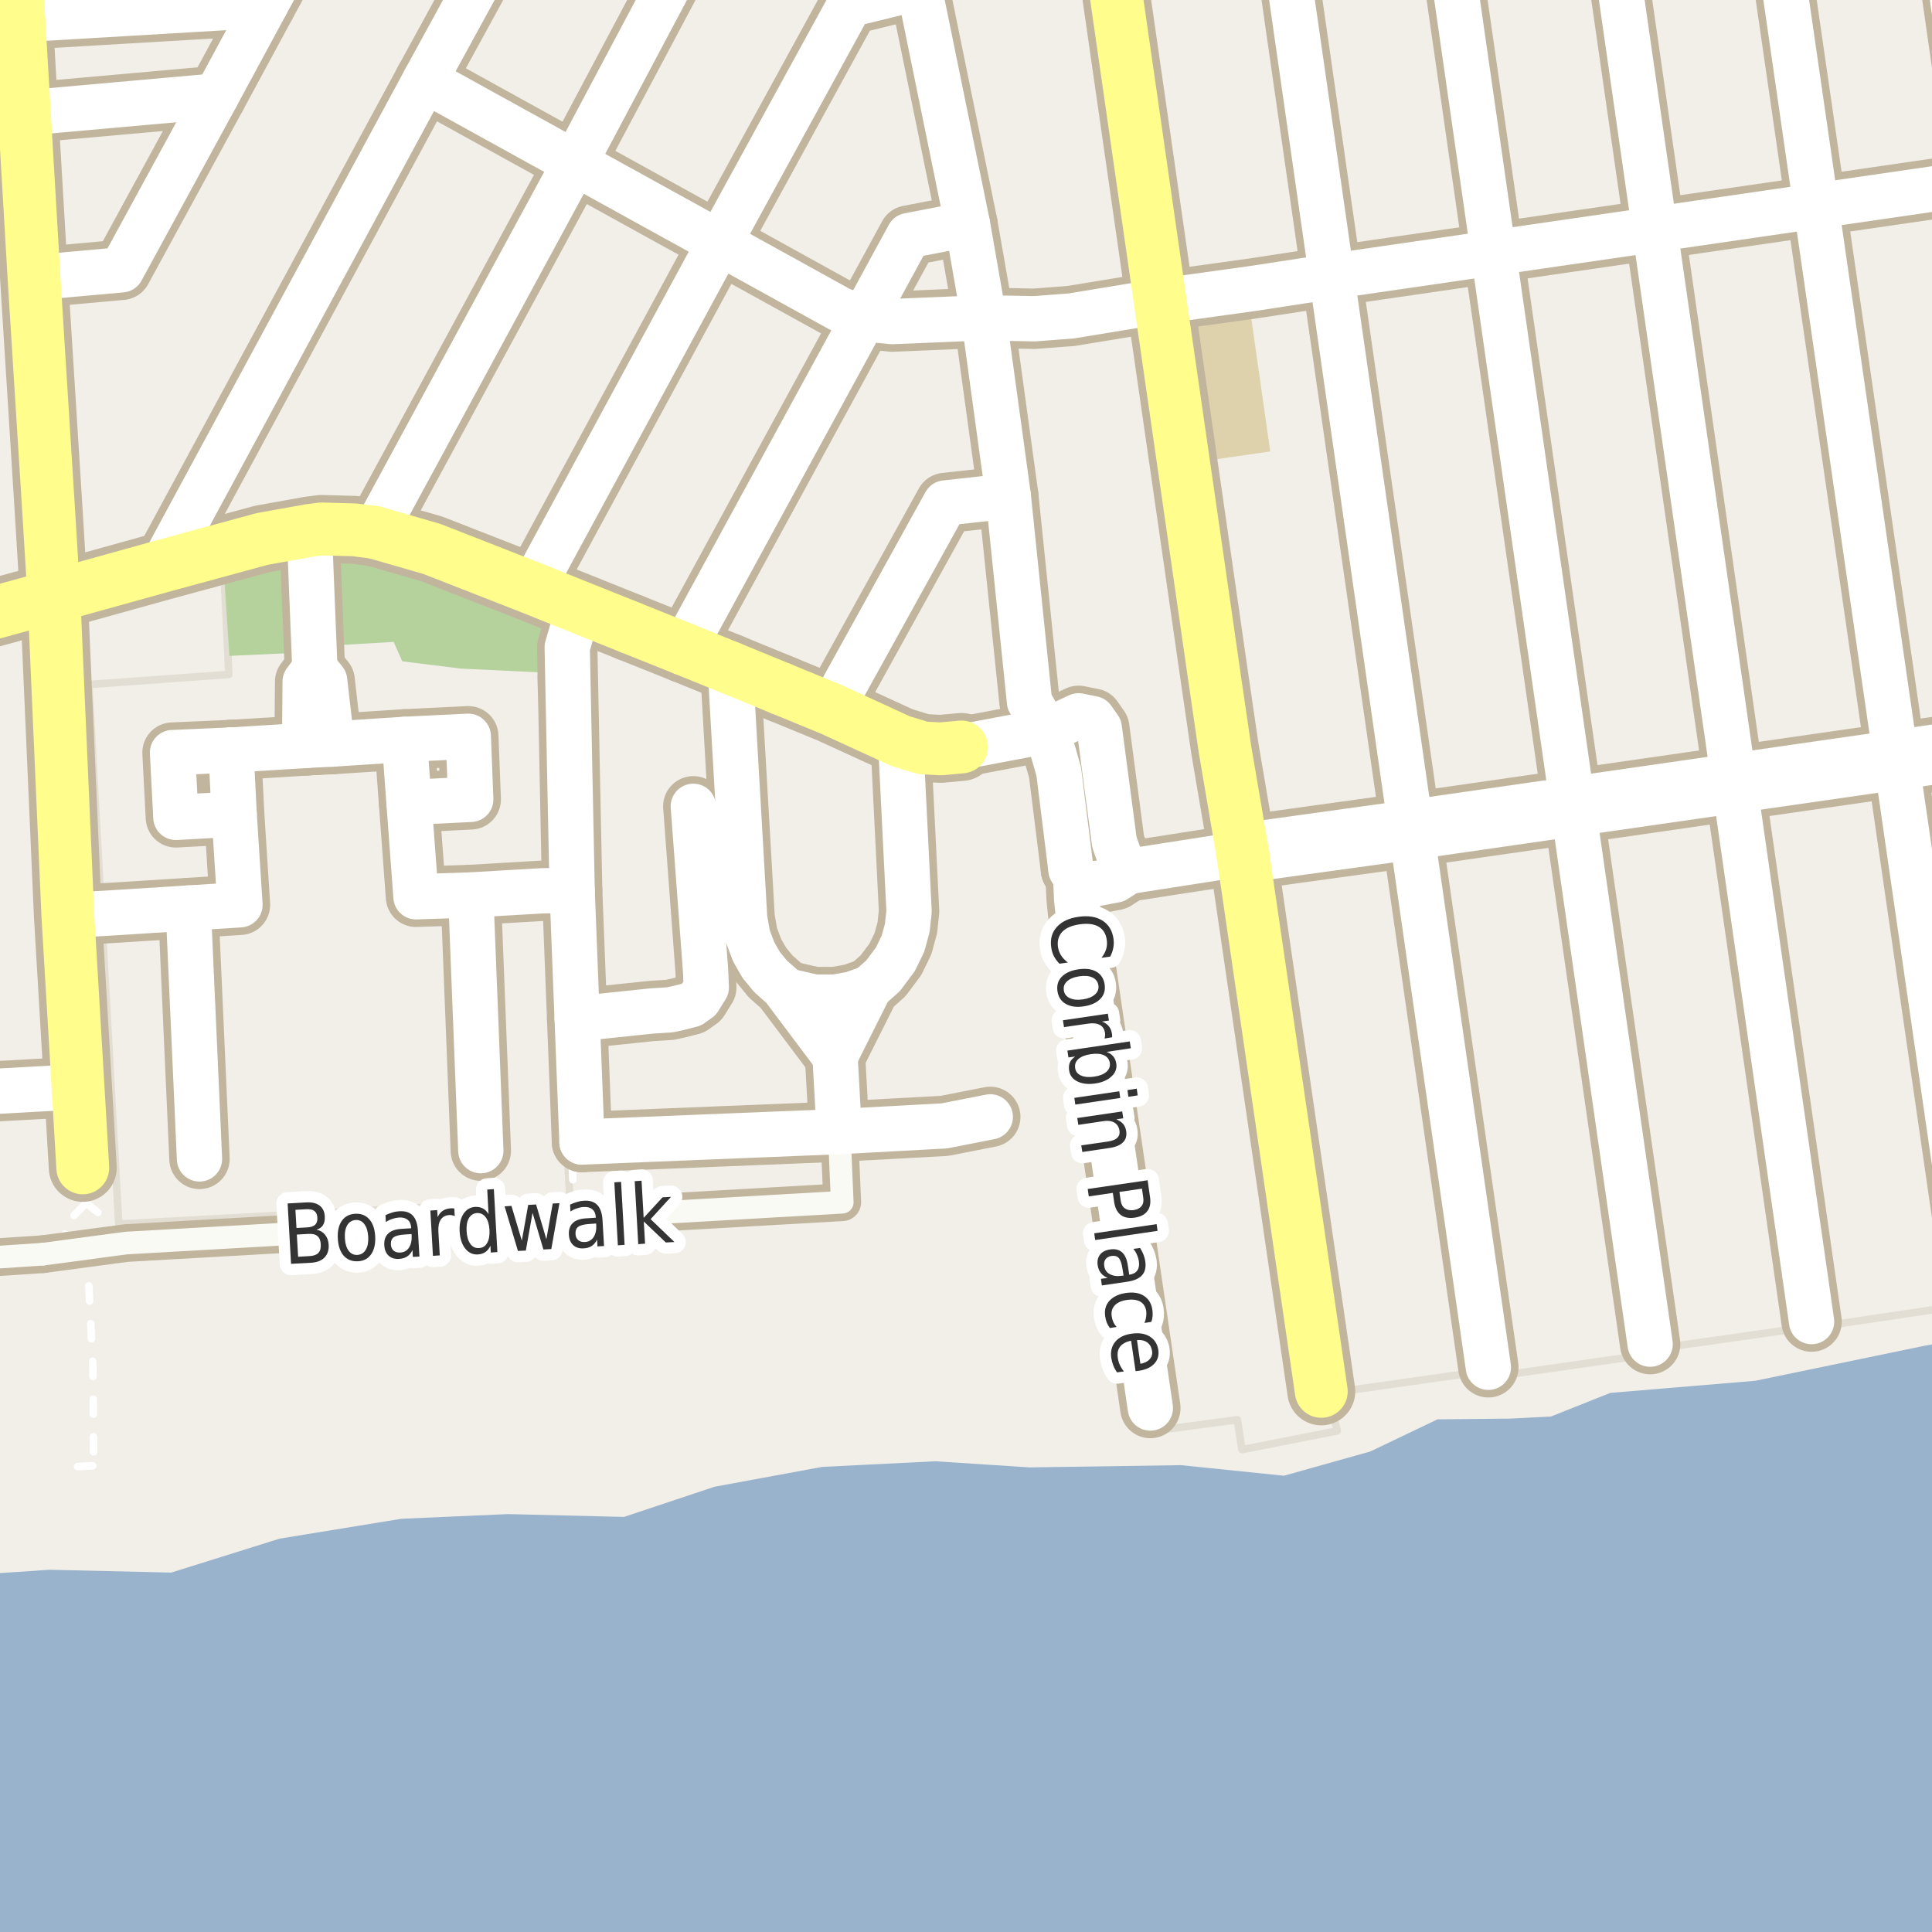 <?xml version="1.0" encoding="UTF-8"?>
<svg xmlns="http://www.w3.org/2000/svg" xmlns:xlink="http://www.w3.org/1999/xlink" width="256pt" height="256pt" viewBox="0 0 256 256" version="1.1">
<g id="surface2">
<rect x="0" y="0" width="256" height="256" style="fill:rgb(60%,70.196%,80%);fill-opacity:1;stroke:none;"/>
<path style=" stroke:none;fill-rule:evenodd;fill:rgb(94.902%,93.725%,91.373%);fill-opacity:1;" d="M 259 -4 L 259 177.609 L 255.012 178.32 L 232.582 182.961 L 213.371 184.566 L 205.52 187.691 L 200.125 187.973 L 197.844 187.996 L 190.473 188.07 L 181.574 192.328 L 170.125 195.543 L 156.492 194.141 L 136.406 194.438 L 123.938 193.625 L 108.938 194.371 L 94.688 197 L 82.688 201 L 67.312 200.625 L 53.188 201.246 L 37.062 203.875 L 22.688 208.375 L 6.562 208 L -4 208.711 L -4 259 L -4 -4 Z M 259 -4 "/>
<path style=" stroke:none;fill-rule:evenodd;fill:rgb(94.902%,93.725%,91.373%);fill-opacity:1;" d="M 11.762 90.703 L 15.734 162.188 L 75.52 158.934 L 71.637 89.586 L 74.16 87.871 L 74.281 82.895 L 50.961 73.121 L 43.707 72.762 L 29.738 76.836 L 30.316 89.371 Z M 11.762 90.703 "/>
<path style="fill:none;stroke-width:1;stroke-linecap:round;stroke-linejoin:round;stroke:rgb(89.02%,87.059%,83.137%);stroke-opacity:1;stroke-miterlimit:10;" d="M 11.762 90.703 L 15.734 162.188 L 75.52 158.934 L 71.637 89.586 L 74.16 87.871 L 74.281 82.895 L 50.961 73.121 L 43.707 72.762 L 29.738 76.836 L 30.316 89.371 L 11.762 90.703 "/>
<path style=" stroke:none;fill-rule:evenodd;fill:rgb(94.902%,93.725%,91.373%);fill-opacity:1;" d="M 145 119.539 L 154.547 186.379 L 154.852 189.336 L 163.953 188.121 L 164.562 192.086 L 177.188 189.602 L 176.113 185.109 L 172.891 185.535 L 172.785 184.512 L 163.129 116.988 Z M 145 119.539 "/>
<path style="fill:none;stroke-width:1;stroke-linecap:round;stroke-linejoin:round;stroke:rgb(89.02%,87.059%,83.137%);stroke-opacity:1;stroke-miterlimit:10;" d="M 145 119.539 L 154.547 186.379 L 154.852 189.336 L 163.953 188.121 L 164.562 192.086 L 177.188 189.602 L 176.113 185.109 L 172.891 185.535 L 172.785 184.512 L 163.129 116.988 L 145 119.539 "/>
<path style=" stroke:none;fill-rule:evenodd;fill:rgb(94.902%,93.725%,91.373%);fill-opacity:1;" d="M 172.566 -4 L 178.027 33.984 L 195.535 31.492 L 190.441 -4 Z M 172.566 -4 "/>
<path style="fill:none;stroke-width:1;stroke-linecap:round;stroke-linejoin:round;stroke:rgb(89.02%,87.059%,83.137%);stroke-opacity:1;stroke-miterlimit:10;" d="M 172.566 -4 L 178.027 33.984 L 195.535 31.492 L 190.441 -4 L 172.566 -4 "/>
<path style=" stroke:none;fill-rule:evenodd;fill:rgb(94.902%,93.725%,91.373%);fill-opacity:1;" d="M 194.406 -4 L 199.5 30.945 L 217.016 28.34 L 212.348 -4 Z M 194.406 -4 "/>
<path style="fill:none;stroke-width:1;stroke-linecap:round;stroke-linejoin:round;stroke:rgb(89.02%,87.059%,83.137%);stroke-opacity:1;stroke-miterlimit:10;" d="M 194.406 -4 L 199.5 30.945 L 217.016 28.34 L 212.348 -4 L 194.406 -4 "/>
<path style=" stroke:none;fill-rule:evenodd;fill:rgb(94.902%,93.725%,91.373%);fill-opacity:1;" d="M 167.711 116.348 L 177.352 184.426 L 195.125 181.906 L 185.484 113.832 Z M 167.711 116.348 "/>
<path style="fill:none;stroke-width:1;stroke-linecap:round;stroke-linejoin:round;stroke:rgb(89.02%,87.059%,83.137%);stroke-opacity:1;stroke-miterlimit:10;" d="M 167.711 116.348 L 177.352 184.426 L 195.125 181.906 L 185.484 113.832 L 167.711 116.348 "/>
<path style=" stroke:none;fill-rule:evenodd;fill:rgb(94.902%,93.725%,91.373%);fill-opacity:1;" d="M 216.277 -4 L 220.82 27.703 L 238.266 25.18 L 234.102 -4 Z M 216.277 -4 "/>
<path style="fill:none;stroke-width:1;stroke-linecap:round;stroke-linejoin:round;stroke:rgb(89.02%,87.059%,83.137%);stroke-opacity:1;stroke-miterlimit:10;" d="M 216.277 -4 L 220.82 27.703 L 238.266 25.18 L 234.102 -4 L 216.277 -4 "/>
<path style=" stroke:none;fill-rule:evenodd;fill:rgb(94.902%,93.725%,91.373%);fill-opacity:1;" d="M 189.496 113.145 L 199.355 182.199 L 216.484 179.746 L 206.871 110.688 Z M 189.496 113.145 "/>
<path style="fill:none;stroke-width:1;stroke-linecap:round;stroke-linejoin:round;stroke:rgb(89.02%,87.059%,83.137%);stroke-opacity:1;stroke-miterlimit:10;" d="M 189.496 113.145 L 199.355 182.199 L 216.484 179.746 L 206.871 110.688 L 189.496 113.145 "/>
<path style=" stroke:none;fill-rule:evenodd;fill:rgb(94.902%,93.725%,91.373%);fill-opacity:1;" d="M 252.691 96.312 L 260 95.375 L 260 26.484 L 242.93 29.043 Z M 252.691 96.312 "/>
<path style="fill:none;stroke-width:1;stroke-linecap:round;stroke-linejoin:round;stroke:rgb(89.02%,87.059%,83.137%);stroke-opacity:1;stroke-miterlimit:10;" d="M 252.691 96.312 L 260 95.375 L 260 26.484 L 242.93 29.043 L 252.691 96.312 "/>
<path style=" stroke:none;fill-rule:evenodd;fill:rgb(94.902%,93.725%,91.373%);fill-opacity:1;" d="M 232.148 107.047 L 242.336 175.602 L 259.297 173.082 L 249.785 104.383 Z M 232.148 107.047 "/>
<path style="fill:none;stroke-width:1;stroke-linecap:round;stroke-linejoin:round;stroke:rgb(89.02%,87.059%,83.137%);stroke-opacity:1;stroke-miterlimit:10;" d="M 232.148 107.047 L 242.336 175.602 L 259.297 173.082 L 249.785 104.383 L 232.148 107.047 "/>
<path style=" stroke:none;fill-rule:evenodd;fill:rgb(94.902%,93.725%,91.373%);fill-opacity:1;" d="M 210.805 110.145 L 220.477 178.562 L 237.656 176.121 L 228.395 107.785 Z M 210.805 110.145 "/>
<path style="fill:none;stroke-width:1;stroke-linecap:round;stroke-linejoin:round;stroke:rgb(89.02%,87.059%,83.137%);stroke-opacity:1;stroke-miterlimit:10;" d="M 210.805 110.145 L 220.477 178.562 L 237.656 176.121 L 228.395 107.785 L 210.805 110.145 "/>
<path style=" stroke:none;fill-rule:evenodd;fill:rgb(94.902%,93.725%,91.373%);fill-opacity:1;" d="M 199.945 35.234 L 209.586 102.609 L 227.031 99.984 L 217.562 32.703 Z M 199.945 35.234 "/>
<path style="fill:none;stroke-width:1;stroke-linecap:round;stroke-linejoin:round;stroke:rgb(89.02%,87.059%,83.137%);stroke-opacity:1;stroke-miterlimit:10;" d="M 199.945 35.234 L 209.586 102.609 L 227.031 99.984 L 217.562 32.703 L 199.945 35.234 "/>
<path style=" stroke:none;fill-rule:evenodd;fill:rgb(94.902%,93.725%,91.373%);fill-opacity:1;" d="M 221.422 32.168 L 231.129 99.137 L 248.598 96.82 L 239.062 29.656 Z M 221.422 32.168 "/>
<path style="fill:none;stroke-width:1;stroke-linecap:round;stroke-linejoin:round;stroke:rgb(89.02%,87.059%,83.137%);stroke-opacity:1;stroke-miterlimit:10;" d="M 221.422 32.168 L 231.129 99.137 L 248.598 96.82 L 239.062 29.656 L 221.422 32.168 "/>
<path style=" stroke:none;fill-rule:evenodd;fill:rgb(94.902%,93.725%,91.373%);fill-opacity:1;" d="M 260 148.199 L 260 102.949 L 253.68 103.824 Z M 260 148.199 "/>
<path style="fill:none;stroke-width:1;stroke-linecap:round;stroke-linejoin:round;stroke:rgb(89.02%,87.059%,83.137%);stroke-opacity:1;stroke-miterlimit:10;" d="M 260 148.199 L 260 102.949 L 253.68 103.824 L 260 148.199 "/>
<path style=" stroke:none;fill-rule:evenodd;fill:rgb(94.902%,93.725%,91.373%);fill-opacity:1;" d="M 178.723 38.555 L 188.375 105.363 L 205.898 103.172 L 196.012 35.941 Z M 178.723 38.555 "/>
<path style="fill:none;stroke-width:1;stroke-linecap:round;stroke-linejoin:round;stroke:rgb(89.02%,87.059%,83.137%);stroke-opacity:1;stroke-miterlimit:10;" d="M 178.723 38.555 L 188.375 105.363 L 205.898 103.172 L 196.012 35.941 L 178.723 38.555 "/>
<path style=" stroke:none;fill-rule:evenodd;fill:rgb(94.902%,93.725%,91.373%);fill-opacity:1;" d="M 238.125 -4 L 242.242 24.707 L 259.793 22.16 L 256.031 -4 Z M 238.125 -4 "/>
<path style="fill:none;stroke-width:1;stroke-linecap:round;stroke-linejoin:round;stroke:rgb(89.02%,87.059%,83.137%);stroke-opacity:1;stroke-miterlimit:10;" d="M 238.125 -4 L 242.242 24.707 L 259.793 22.16 L 256.031 -4 L 238.125 -4 "/>
<path style=" stroke:none;fill-rule:evenodd;fill:rgb(70.98%,82.353%,61.176%);fill-opacity:1;" d="M 43.164 76.477 L 44.008 85.531 L 52.16 85.055 L 53.301 87.629 L 61.035 88.59 L 72.242 89.129 L 74.16 87.871 L 74.281 82.895 L 50.961 73.121 L 43.707 72.762 Z M 43.164 76.477 "/>
<path style=" stroke:none;fill-rule:evenodd;fill:rgb(87.059%,82.353%,67.451%);fill-opacity:1;" d="M 157.613 42.875 L 160.195 60.988 L 168.316 59.824 L 165.629 40.98 L 160.512 41.715 L 158.492 41.844 L 158.617 42.727 Z M 157.613 42.875 "/>
<path style=" stroke:none;fill-rule:evenodd;fill:rgb(70.98%,82.353%,61.176%);fill-opacity:1;" d="M 29.738 76.836 L 30.398 86.91 L 39.449 86.492 L 39.27 75.102 Z M 29.738 76.836 "/>
<path style="fill:none;stroke-width:1;stroke-linecap:round;stroke-linejoin:round;stroke:rgb(100%,100%,100%);stroke-opacity:1;stroke-dasharray:2,3;stroke-miterlimit:10;" d="M 10.285 194.332 L 12.414 194.211 L 13.941 194.121 "/>
<path style="fill:none;stroke-width:1;stroke-linecap:round;stroke-linejoin:round;stroke:rgb(100%,100%,100%);stroke-opacity:1;stroke-dasharray:2,3;stroke-miterlimit:10;" d="M 11.434 159.395 L 14.66 162.074 L 14.953 164.945 "/>
<path style="fill:none;stroke-width:1;stroke-linecap:round;stroke-linejoin:round;stroke:rgb(100%,100%,100%);stroke-opacity:1;stroke-dasharray:2,3;stroke-miterlimit:10;" d="M 76.09 161.328 L 75.797 153.336 L 77.117 151.324 "/>
<path style="fill:none;stroke-width:1;stroke-linecap:round;stroke-linejoin:round;stroke:rgb(100%,100%,100%);stroke-opacity:1;stroke-dasharray:2,3;stroke-miterlimit:10;" d="M 10.969 154.75 L 11.434 159.395 L 8.531 162.348 L 8.691 165.785 "/>
<path style="fill:none;stroke-width:1;stroke-linecap:round;stroke-linejoin:round;stroke:rgb(100%,100%,100%);stroke-opacity:1;stroke-dasharray:2,3;stroke-miterlimit:10;" d="M 11.52 165.406 L 12.324 181.41 L 12.414 194.211 "/>
<path style="fill:none;stroke-width:8;stroke-linecap:round;stroke-linejoin:round;stroke:rgb(75.686%,70.98%,61.569%);stroke-opacity:1;stroke-miterlimit:10;" d="M 30.605 99.383 L 22.859 99.723 L 23.305 108.305 L 31.027 107.883 "/>
<path style="fill:none;stroke-width:8;stroke-linecap:round;stroke-linejoin:round;stroke:rgb(75.686%,70.98%,61.569%);stroke-opacity:1;stroke-miterlimit:10;" d="M 53.578 97.973 L 62.051 97.559 L 62.375 105.922 L 54.195 106.324 "/>
<path style="fill:none;stroke-width:8;stroke-linecap:round;stroke-linejoin:round;stroke:rgb(75.686%,70.98%,61.569%);stroke-opacity:1;stroke-miterlimit:10;" d="M 24.945 120.32 L 26.434 153.562 "/>
<path style="fill:none;stroke-width:8;stroke-linecap:round;stroke-linejoin:round;stroke:rgb(75.686%,70.98%,61.569%);stroke-opacity:1;stroke-miterlimit:10;" d="M 62.379 118.59 L 63.711 152.469 "/>
<path style="fill:none;stroke-width:8;stroke-linecap:round;stroke-linejoin:round;stroke:rgb(75.686%,70.98%,61.569%);stroke-opacity:1;stroke-miterlimit:10;" d="M 76.477 134.996 L 86.305 133.965 L 88.773 133.809 L 90.055 133.527 L 91.617 133.121 L 92.617 132.402 L 93.586 130.84 L 93.492 128.621 L 91.867 106.84 "/>
<path style="fill:none;stroke-width:5;stroke-linecap:round;stroke-linejoin:round;stroke:rgb(75.686%,70.98%,61.569%);stroke-opacity:1;stroke-miterlimit:10;" d="M 5.676 166.188 L 8.691 165.785 L 11.52 165.406 L 14.953 164.945 L 16.727 164.711 L 76.09 161.328 L 111.602 159.301 L 111.199 149.941 "/>
<path style="fill:none;stroke-width:5;stroke-linecap:round;stroke-linejoin:round;stroke:rgb(75.686%,70.98%,61.569%);stroke-opacity:1;stroke-miterlimit:10;" d="M 5.676 166.188 L -6 166.961 "/>
<path style="fill:none;stroke-width:8;stroke-linecap:round;stroke-linejoin:round;stroke:rgb(75.686%,70.98%,61.569%);stroke-opacity:1;stroke-miterlimit:10;" d="M 110.672 132.117 L 112.883 131.719 L 115.215 130.891 "/>
<path style="fill:none;stroke-width:8;stroke-linecap:round;stroke-linejoin:round;stroke:rgb(75.686%,70.98%,61.569%);stroke-opacity:1;stroke-miterlimit:10;" d="M 104.543 131.352 L 107.898 132.117 L 110.672 132.117 "/>
<path style="fill:none;stroke-width:8;stroke-linecap:round;stroke-linejoin:round;stroke:rgb(75.686%,70.98%,61.569%);stroke-opacity:1;stroke-miterlimit:10;" d="M 141.91 115.23 L 142.535 116.352 L 143.66 116.977 L 145.16 117.105 L 147.785 116.605 L 149.535 115.477 "/>
<path style="fill:none;stroke-width:8;stroke-linecap:round;stroke-linejoin:round;stroke:rgb(75.686%,70.98%,61.569%);stroke-opacity:1;stroke-miterlimit:10;" d="M 110.648 140.004 L 111.199 149.941 "/>
<path style="fill:none;stroke-width:8;stroke-linecap:round;stroke-linejoin:round;stroke:rgb(75.686%,70.98%,61.569%);stroke-opacity:1;stroke-miterlimit:10;" d="M 43.984 98.598 L 43.641 95.621 L 43.02 90.199 L 41.723 88.602 "/>
<path style="fill:none;stroke-width:8;stroke-linecap:round;stroke-linejoin:round;stroke:rgb(75.686%,70.98%,61.569%);stroke-opacity:1;stroke-miterlimit:10;" d="M 41.723 88.602 L 40.434 90.316 L 40.387 95.66 L 40.508 98.777 "/>
<path style="fill:none;stroke-width:8;stroke-linecap:round;stroke-linejoin:round;stroke:rgb(75.686%,70.98%,61.569%);stroke-opacity:1;stroke-miterlimit:10;" d="M 138.629 96.852 L 127.41 98.977 "/>
<path style="fill:none;stroke-width:8;stroke-linecap:round;stroke-linejoin:round;stroke:rgb(75.686%,70.98%,61.569%);stroke-opacity:1;stroke-miterlimit:10;" d="M 42.027 98.688 L 40.508 98.777 L 30.605 99.383 "/>
<path style="fill:none;stroke-width:8;stroke-linecap:round;stroke-linejoin:round;stroke:rgb(75.686%,70.98%,61.569%);stroke-opacity:1;stroke-miterlimit:10;" d="M 149.535 115.477 L 164.672 113.117 "/>
<path style="fill:none;stroke-width:8;stroke-linecap:round;stroke-linejoin:round;stroke:rgb(75.686%,70.98%,61.569%);stroke-opacity:1;stroke-miterlimit:10;" d="M 40.984 70.293 L 41.723 88.602 "/>
<path style="fill:none;stroke-width:8;stroke-linecap:round;stroke-linejoin:round;stroke:rgb(75.686%,70.98%,61.569%);stroke-opacity:1;stroke-miterlimit:10;" d="M 138.629 96.852 L 139.289 98.727 L 140.289 102.227 L 141.91 115.23 "/>
<path style="fill:none;stroke-width:8;stroke-linecap:round;stroke-linejoin:round;stroke:rgb(75.686%,70.98%,61.569%);stroke-opacity:1;stroke-miterlimit:10;" d="M 149.535 115.477 L 148.414 113.73 L 147.664 111.602 L 145.66 96.477 L 144.785 95.227 L 142.91 94.852 L 138.629 96.852 "/>
<path style="fill:none;stroke-width:8;stroke-linecap:round;stroke-linejoin:round;stroke:rgb(75.686%,70.98%,61.569%);stroke-opacity:1;stroke-miterlimit:10;" d="M 2.504 2.617 L 35.172 0.688 "/>
<path style="fill:none;stroke-width:8;stroke-linecap:round;stroke-linejoin:round;stroke:rgb(75.686%,70.98%,61.569%);stroke-opacity:1;stroke-miterlimit:10;" d="M 133.602 65.727 L 125.258 66.648 L 110.137 93.984 "/>
<path style="fill:none;stroke-width:8;stroke-linecap:round;stroke-linejoin:round;stroke:rgb(75.686%,70.98%,61.569%);stroke-opacity:1;stroke-miterlimit:10;" d="M 8.992 121.305 L 15.012 120.949 L 24.945 120.32 L 31.797 119.891 L 31.027 107.883 L 30.605 99.383 "/>
<path style="fill:none;stroke-width:8;stroke-linecap:round;stroke-linejoin:round;stroke:rgb(75.686%,70.98%,61.569%);stroke-opacity:1;stroke-miterlimit:10;" d="M 119.336 98.203 L 120.457 120.766 L 120.223 122.945 L 119.641 125.062 L 118.641 127.117 L 117.008 129.297 L 115.215 130.891 L 110.648 140.004 "/>
<path style="fill:none;stroke-width:8;stroke-linecap:round;stroke-linejoin:round;stroke:rgb(75.686%,70.98%,61.569%);stroke-opacity:1;stroke-miterlimit:10;" d="M 42.027 98.688 L 43.984 98.598 L 53.578 97.973 L 54.195 106.324 L 55.121 118.828 L 62.379 118.59 L 71.734 118.039 L 75.812 117.98 "/>
<path style="fill:none;stroke-width:8;stroke-linecap:round;stroke-linejoin:round;stroke:rgb(75.686%,70.98%,61.569%);stroke-opacity:1;stroke-miterlimit:10;" d="M 77.117 151.324 L 111.199 149.941 L 125.125 149.188 L 131.215 147.992 "/>
<path style="fill:none;stroke-width:8;stroke-linecap:round;stroke-linejoin:round;stroke:rgb(75.686%,70.98%,61.569%);stroke-opacity:1;stroke-miterlimit:10;" d="M 96.762 88.492 L 98.672 121.688 L 99.09 124.051 L 99.859 126.105 L 100.859 127.852 L 102.121 129.387 L 103.75 130.828 L 110.648 140.004 "/>
<path style="fill:none;stroke-width:8;stroke-linecap:round;stroke-linejoin:round;stroke:rgb(75.686%,70.98%,61.569%);stroke-opacity:1;stroke-miterlimit:10;" d="M 90.562 85.977 L 114.41 42.227 L 120.41 31.215 L 128.195 29.711 "/>
<path style="fill:none;stroke-width:8;stroke-linecap:round;stroke-linejoin:round;stroke:rgb(75.686%,70.98%,61.569%);stroke-opacity:1;stroke-miterlimit:10;" d="M 142.535 116.352 L 142.66 119.105 L 142.984 122.219 L 152.426 186.57 "/>
<path style="fill:none;stroke-width:8;stroke-linecap:round;stroke-linejoin:round;stroke:rgb(75.686%,70.98%,61.569%);stroke-opacity:1;stroke-miterlimit:10;" d="M 76.695 80.422 L 75.16 85.777 L 75.812 117.98 L 76.477 134.996 L 77.117 151.324 "/>
<path style="fill:none;stroke-width:8;stroke-linecap:round;stroke-linejoin:round;stroke:rgb(75.686%,70.98%,61.569%);stroke-opacity:1;stroke-miterlimit:10;" d="M 251.113 99.738 L 251.391 101.648 L 251.566 102.855 L 261.551 171.848 "/>
<path style="fill:none;stroke-width:8;stroke-linecap:round;stroke-linejoin:round;stroke:rgb(75.686%,70.98%,61.569%);stroke-opacity:1;stroke-miterlimit:10;" d="M 186.848 108.996 L 187.125 110.906 L 187.355 112.535 L 197.215 181.172 "/>
<path style="fill:none;stroke-width:8;stroke-linecap:round;stroke-linejoin:round;stroke:rgb(75.686%,70.98%,61.569%);stroke-opacity:1;stroke-miterlimit:10;" d="M 208.285 105.91 L 208.559 107.82 L 208.762 109.234 L 218.652 178.105 "/>
<path style="fill:none;stroke-width:8;stroke-linecap:round;stroke-linejoin:round;stroke:rgb(75.686%,70.98%,61.569%);stroke-opacity:1;stroke-miterlimit:10;" d="M 229.66 102.828 L 229.938 104.738 L 230.133 106.098 L 240.043 175.117 "/>
<path style="fill:none;stroke-width:8;stroke-linecap:round;stroke-linejoin:round;stroke:rgb(75.686%,70.98%,61.569%);stroke-opacity:1;stroke-miterlimit:10;" d="M 121.785 -1.645 L 112.605 0.594 L 95.316 32.164 L 70.523 77.938 "/>
<path style="fill:none;stroke-width:8;stroke-linecap:round;stroke-linejoin:round;stroke:rgb(75.686%,70.98%,61.569%);stroke-opacity:1;stroke-miterlimit:10;" d="M 153.734 39.926 L 141.922 41.867 L 137.047 42.238 L 130.359 42.105 L 118.172 42.613 L 114.41 42.227 L 111.297 40.992 L 95.316 32.164 L 76.16 21.59 L 56.309 10.625 "/>
<path style="fill:none;stroke-width:8;stroke-linecap:round;stroke-linejoin:round;stroke:rgb(75.686%,70.98%,61.569%);stroke-opacity:1;stroke-miterlimit:10;" d="M 40.453 -9 L 35.172 0.688 L 28.672 12.715 L 16.113 35.754 L 4.508 36.797 "/>
<path style="fill:none;stroke-width:8;stroke-linecap:round;stroke-linejoin:round;stroke:rgb(75.686%,70.98%,61.569%);stroke-opacity:1;stroke-miterlimit:10;" d="M 49.621 70.543 L 76.16 21.59 L 92.414 -9 "/>
<path style="fill:none;stroke-width:8;stroke-linecap:round;stroke-linejoin:round;stroke:rgb(75.686%,70.98%,61.569%);stroke-opacity:1;stroke-miterlimit:10;" d="M 257.457 -9 L 262.211 24.152 L 264 36.629 "/>
<path style="fill:none;stroke-width:8;stroke-linecap:round;stroke-linejoin:round;stroke:rgb(75.686%,70.98%,61.569%);stroke-opacity:1;stroke-miterlimit:10;" d="M 138.629 96.852 L 136.414 92.977 L 133.602 65.727 L 130.359 42.105 L 128.195 29.711 L 126.754 22.664 L 121.785 -1.645 L 119.852 -9 "/>
<path style="fill:none;stroke-width:8;stroke-linecap:round;stroke-linejoin:round;stroke:rgb(75.686%,70.98%,61.569%);stroke-opacity:1;stroke-miterlimit:10;" d="M 251.113 99.738 L 250.848 97.895 L 240.633 27.289 L 235.383 -9 "/>
<path style="fill:none;stroke-width:8;stroke-linecap:round;stroke-linejoin:round;stroke:rgb(75.686%,70.98%,61.569%);stroke-opacity:1;stroke-miterlimit:10;" d="M 213.602 -9 L 219.258 30.398 L 229.371 100.809 L 229.66 102.828 "/>
<path style="fill:none;stroke-width:8;stroke-linecap:round;stroke-linejoin:round;stroke:rgb(75.686%,70.98%,61.569%);stroke-opacity:1;stroke-miterlimit:10;" d="M 208.285 105.91 L 208.09 104.551 L 197.887 33.504 L 191.785 -9 "/>
<path style="fill:none;stroke-width:8;stroke-linecap:round;stroke-linejoin:round;stroke:rgb(75.686%,70.98%,61.569%);stroke-opacity:1;stroke-miterlimit:10;" d="M 169.906 -9 L 176.457 36.621 L 186.617 107.383 L 186.848 108.996 "/>
<path style="fill:none;stroke-width:8;stroke-linecap:round;stroke-linejoin:round;stroke:rgb(75.686%,70.98%,61.569%);stroke-opacity:1;stroke-miterlimit:10;" d="M 67.043 -9 L 56.309 10.625 L 21.496 75.023 "/>
<path style="fill:none;stroke-width:8;stroke-linecap:round;stroke-linejoin:round;stroke:rgb(75.686%,70.98%,61.569%);stroke-opacity:1;stroke-miterlimit:10;" d="M -9 145.074 L 10.34 144.004 "/>
<path style="fill:none;stroke-width:8;stroke-linecap:round;stroke-linejoin:round;stroke:rgb(75.686%,70.98%,61.569%);stroke-opacity:1;stroke-miterlimit:10;" d="M 153.734 39.926 L 166.02 38.223 L 176.457 36.621 L 197.887 33.504 L 219.258 30.398 L 240.633 27.289 L 262.211 24.152 L 264 23.891 "/>
<path style="fill:none;stroke-width:8;stroke-linecap:round;stroke-linejoin:round;stroke:rgb(75.686%,70.98%,61.569%);stroke-opacity:1;stroke-miterlimit:10;" d="M -9 18.371 L 3.227 14.984 L 28.672 12.715 "/>
<path style="fill:none;stroke-width:8;stroke-linecap:round;stroke-linejoin:round;stroke:rgb(75.686%,70.98%,61.569%);stroke-opacity:1;stroke-miterlimit:10;" d="M 164.672 113.117 L 168.137 113.523 L 187.125 110.906 L 208.559 107.82 L 229.938 104.738 L 251.391 101.648 L 264 99.832 "/>
<path style="fill:none;stroke-width:8;stroke-linecap:round;stroke-linejoin:round;stroke:rgb(75.686%,70.98%,61.569%);stroke-opacity:1;stroke-miterlimit:10;" d="M 264 97.883 L 251.113 99.738 L 229.66 102.828 L 208.285 105.91 L 186.848 108.996 L 167.988 111.613 L 164.672 113.117 "/>
<path style="fill:none;stroke-width:9;stroke-linecap:round;stroke-linejoin:round;stroke:rgb(75.686%,70.98%,61.569%);stroke-opacity:1;stroke-miterlimit:10;" d="M 90.562 85.977 L 96.762 88.492 "/>
<path style="fill:none;stroke-width:9;stroke-linecap:round;stroke-linejoin:round;stroke:rgb(75.686%,70.98%,61.569%);stroke-opacity:1;stroke-miterlimit:10;" d="M 96.762 88.492 L 103.535 91.273 "/>
<path style="fill:none;stroke-width:9;stroke-linecap:round;stroke-linejoin:round;stroke:rgb(75.686%,70.98%,61.569%);stroke-opacity:1;stroke-miterlimit:10;" d="M 83.562 83.172 L 90.562 85.977 "/>
<path style="fill:none;stroke-width:9;stroke-linecap:round;stroke-linejoin:round;stroke:rgb(75.686%,70.98%,61.569%);stroke-opacity:1;stroke-miterlimit:10;" d="M 7.141 79.012 L 21.496 75.023 L 27.117 73.492 "/>
<path style="fill:none;stroke-width:9;stroke-linecap:round;stroke-linejoin:round;stroke:rgb(75.686%,70.98%,61.569%);stroke-opacity:1;stroke-miterlimit:10;" d="M 27.117 73.492 L 34.734 71.418 L 40.984 70.293 L 42.582 70.086 L 46.965 70.207 L 49.621 70.543 "/>
<path style="fill:none;stroke-width:9;stroke-linecap:round;stroke-linejoin:round;stroke:rgb(75.686%,70.98%,61.569%);stroke-opacity:1;stroke-miterlimit:10;" d="M 103.535 91.273 L 110.137 93.984 L 119.336 98.203 L 122.285 99.102 L 124.66 99.227 L 127.41 98.977 "/>
<path style="fill:none;stroke-width:9;stroke-linecap:round;stroke-linejoin:round;stroke:rgb(75.686%,70.98%,61.569%);stroke-opacity:1;stroke-miterlimit:10;" d="M 49.621 70.543 L 57.207 72.73 L 70.523 77.938 L 76.695 80.422 L 83.562 83.172 "/>
<path style="fill:none;stroke-width:9;stroke-linecap:round;stroke-linejoin:round;stroke:rgb(75.686%,70.98%,61.569%);stroke-opacity:1;stroke-miterlimit:10;" d="M 164.672 113.117 L 175.078 184.363 "/>
<path style="fill:none;stroke-width:9;stroke-linecap:round;stroke-linejoin:round;stroke:rgb(75.686%,70.98%,61.569%);stroke-opacity:1;stroke-miterlimit:10;" d="M 7.141 79.012 L 8.992 121.305 L 10.34 144.004 L 10.969 154.75 "/>
<path style="fill:none;stroke-width:9;stroke-linecap:round;stroke-linejoin:round;stroke:rgb(75.686%,70.98%,61.569%);stroke-opacity:1;stroke-miterlimit:10;" d="M 1.734 -10 L 1.852 -7.875 L 1.992 -5.941 L 2.504 2.617 L 3.227 14.984 L 4.508 36.797 L 6.441 67.57 L 7.141 79.012 "/>
<path style="fill:none;stroke-width:9;stroke-linecap:round;stroke-linejoin:round;stroke:rgb(75.686%,70.98%,61.569%);stroke-opacity:1;stroke-miterlimit:10;" d="M 146.551 -10 L 150.637 18.402 L 153.734 39.926 L 157.289 64.539 L 159.277 78.309 L 160.91 89.656 L 162.309 99.23 L 164.672 113.117 "/>
<path style="fill:none;stroke-width:9;stroke-linecap:round;stroke-linejoin:round;stroke:rgb(75.686%,70.98%,61.569%);stroke-opacity:1;stroke-miterlimit:10;" d="M -10 83.719 L 7.141 79.012 "/>
<path style="fill:none;stroke-width:6;stroke-linecap:round;stroke-linejoin:round;stroke:rgb(100%,100%,100%);stroke-opacity:1;stroke-miterlimit:10;" d="M 30.605 99.383 L 22.859 99.723 L 23.305 108.305 L 31.027 107.883 "/>
<path style="fill:none;stroke-width:6;stroke-linecap:round;stroke-linejoin:round;stroke:rgb(100%,100%,100%);stroke-opacity:1;stroke-miterlimit:10;" d="M 53.578 97.973 L 62.051 97.559 L 62.375 105.922 L 54.195 106.324 "/>
<path style="fill:none;stroke-width:6;stroke-linecap:round;stroke-linejoin:round;stroke:rgb(100%,100%,100%);stroke-opacity:1;stroke-miterlimit:10;" d="M 24.945 120.32 L 26.434 153.562 "/>
<path style="fill:none;stroke-width:6;stroke-linecap:round;stroke-linejoin:round;stroke:rgb(100%,100%,100%);stroke-opacity:1;stroke-miterlimit:10;" d="M 62.379 118.59 L 63.711 152.469 "/>
<path style="fill:none;stroke-width:6;stroke-linecap:round;stroke-linejoin:round;stroke:rgb(100%,100%,100%);stroke-opacity:1;stroke-miterlimit:10;" d="M 76.477 134.996 L 86.305 133.965 L 88.773 133.809 L 90.055 133.527 L 91.617 133.121 L 92.617 132.402 L 93.586 130.84 L 93.492 128.621 L 91.867 106.84 "/>
<path style="fill:none;stroke-width:3;stroke-linecap:round;stroke-linejoin:round;stroke:rgb(98.039%,98.039%,96.078%);stroke-opacity:1;stroke-miterlimit:10;" d="M 5.676 166.188 L 8.691 165.785 L 11.52 165.406 L 14.953 164.945 L 16.727 164.711 L 76.09 161.328 L 111.602 159.301 L 111.199 149.941 "/>
<path style="fill:none;stroke-width:3;stroke-linecap:round;stroke-linejoin:round;stroke:rgb(98.039%,98.039%,96.078%);stroke-opacity:1;stroke-miterlimit:10;" d="M 5.676 166.188 L -6 166.961 "/>
<path style="fill:none;stroke-width:6;stroke-linecap:round;stroke-linejoin:round;stroke:rgb(100%,100%,100%);stroke-opacity:1;stroke-miterlimit:10;" d="M 110.672 132.117 L 112.883 131.719 L 115.215 130.891 "/>
<path style="fill:none;stroke-width:6;stroke-linecap:round;stroke-linejoin:round;stroke:rgb(100%,100%,100%);stroke-opacity:1;stroke-miterlimit:10;" d="M 104.543 131.352 L 107.898 132.117 L 110.672 132.117 "/>
<path style="fill:none;stroke-width:6;stroke-linecap:round;stroke-linejoin:round;stroke:rgb(100%,100%,100%);stroke-opacity:1;stroke-miterlimit:10;" d="M 141.91 115.23 L 142.535 116.352 L 143.66 116.977 L 145.16 117.105 L 147.785 116.605 L 149.535 115.477 "/>
<path style="fill:none;stroke-width:6;stroke-linecap:round;stroke-linejoin:round;stroke:rgb(100%,100%,100%);stroke-opacity:1;stroke-miterlimit:10;" d="M 110.648 140.004 L 111.199 149.941 "/>
<path style="fill:none;stroke-width:6;stroke-linecap:round;stroke-linejoin:round;stroke:rgb(100%,100%,100%);stroke-opacity:1;stroke-miterlimit:10;" d="M 43.984 98.598 L 43.641 95.621 L 43.02 90.199 L 41.723 88.602 "/>
<path style="fill:none;stroke-width:6;stroke-linecap:round;stroke-linejoin:round;stroke:rgb(100%,100%,100%);stroke-opacity:1;stroke-miterlimit:10;" d="M 41.723 88.602 L 40.434 90.316 L 40.387 95.66 L 40.508 98.777 "/>
<path style="fill:none;stroke-width:6;stroke-linecap:round;stroke-linejoin:round;stroke:rgb(100%,100%,100%);stroke-opacity:1;stroke-miterlimit:10;" d="M 138.629 96.852 L 127.41 98.977 "/>
<path style="fill:none;stroke-width:6;stroke-linecap:round;stroke-linejoin:round;stroke:rgb(100%,100%,100%);stroke-opacity:1;stroke-miterlimit:10;" d="M 42.027 98.688 L 40.508 98.777 L 30.605 99.383 "/>
<path style="fill:none;stroke-width:6;stroke-linecap:round;stroke-linejoin:round;stroke:rgb(100%,100%,100%);stroke-opacity:1;stroke-miterlimit:10;" d="M 149.535 115.477 L 164.672 113.117 "/>
<path style="fill:none;stroke-width:6;stroke-linecap:round;stroke-linejoin:round;stroke:rgb(100%,100%,100%);stroke-opacity:1;stroke-miterlimit:10;" d="M 40.984 70.293 L 41.723 88.602 "/>
<path style="fill:none;stroke-width:6;stroke-linecap:round;stroke-linejoin:round;stroke:rgb(100%,100%,100%);stroke-opacity:1;stroke-miterlimit:10;" d="M 138.629 96.852 L 139.289 98.727 L 140.289 102.227 L 141.91 115.23 "/>
<path style="fill:none;stroke-width:6;stroke-linecap:round;stroke-linejoin:round;stroke:rgb(100%,100%,100%);stroke-opacity:1;stroke-miterlimit:10;" d="M 149.535 115.477 L 148.414 113.73 L 147.664 111.602 L 145.66 96.477 L 144.785 95.227 L 142.91 94.852 L 138.629 96.852 "/>
<path style="fill:none;stroke-width:6;stroke-linecap:round;stroke-linejoin:round;stroke:rgb(100%,100%,100%);stroke-opacity:1;stroke-miterlimit:10;" d="M 2.504 2.617 L 35.172 0.688 "/>
<path style="fill:none;stroke-width:6;stroke-linecap:round;stroke-linejoin:round;stroke:rgb(100%,100%,100%);stroke-opacity:1;stroke-miterlimit:10;" d="M 133.602 65.727 L 125.258 66.648 L 110.137 93.984 "/>
<path style="fill:none;stroke-width:6;stroke-linecap:round;stroke-linejoin:round;stroke:rgb(100%,100%,100%);stroke-opacity:1;stroke-miterlimit:10;" d="M 8.992 121.305 L 15.012 120.949 L 24.945 120.32 L 31.797 119.891 L 31.027 107.883 L 30.605 99.383 "/>
<path style="fill:none;stroke-width:6;stroke-linecap:round;stroke-linejoin:round;stroke:rgb(100%,100%,100%);stroke-opacity:1;stroke-miterlimit:10;" d="M 119.336 98.203 L 120.457 120.766 L 120.223 122.945 L 119.641 125.062 L 118.641 127.117 L 117.008 129.297 L 115.215 130.891 L 110.648 140.004 "/>
<path style="fill:none;stroke-width:6;stroke-linecap:round;stroke-linejoin:round;stroke:rgb(100%,100%,100%);stroke-opacity:1;stroke-miterlimit:10;" d="M 42.027 98.688 L 43.984 98.598 L 53.578 97.973 L 54.195 106.324 L 55.121 118.828 L 62.379 118.59 L 71.734 118.039 L 75.812 117.98 "/>
<path style="fill:none;stroke-width:6;stroke-linecap:round;stroke-linejoin:round;stroke:rgb(100%,100%,100%);stroke-opacity:1;stroke-miterlimit:10;" d="M 77.117 151.324 L 111.199 149.941 L 125.125 149.188 L 131.215 147.992 "/>
<path style="fill:none;stroke-width:6;stroke-linecap:round;stroke-linejoin:round;stroke:rgb(100%,100%,100%);stroke-opacity:1;stroke-miterlimit:10;" d="M 96.762 88.492 L 98.672 121.688 L 99.09 124.051 L 99.859 126.105 L 100.859 127.852 L 102.121 129.387 L 103.75 130.828 L 110.648 140.004 "/>
<path style="fill:none;stroke-width:6;stroke-linecap:round;stroke-linejoin:round;stroke:rgb(100%,100%,100%);stroke-opacity:1;stroke-miterlimit:10;" d="M 90.562 85.977 L 114.41 42.227 L 120.41 31.215 L 128.195 29.711 "/>
<path style="fill:none;stroke-width:6;stroke-linecap:round;stroke-linejoin:round;stroke:rgb(100%,100%,100%);stroke-opacity:1;stroke-miterlimit:10;" d="M 142.535 116.352 L 142.66 119.105 L 142.984 122.219 L 152.426 186.57 "/>
<path style="fill:none;stroke-width:6;stroke-linecap:round;stroke-linejoin:round;stroke:rgb(100%,100%,100%);stroke-opacity:1;stroke-miterlimit:10;" d="M 76.695 80.422 L 75.16 85.777 L 75.812 117.98 L 76.477 134.996 L 77.117 151.324 "/>
<path style="fill:none;stroke-width:6;stroke-linecap:round;stroke-linejoin:round;stroke:rgb(100%,100%,100%);stroke-opacity:1;stroke-miterlimit:10;" d="M 251.113 99.738 L 251.391 101.648 L 251.566 102.855 L 261.551 171.848 "/>
<path style="fill:none;stroke-width:6;stroke-linecap:round;stroke-linejoin:round;stroke:rgb(100%,100%,100%);stroke-opacity:1;stroke-miterlimit:10;" d="M 186.848 108.996 L 187.125 110.906 L 187.355 112.535 L 197.215 181.172 "/>
<path style="fill:none;stroke-width:6;stroke-linecap:round;stroke-linejoin:round;stroke:rgb(100%,100%,100%);stroke-opacity:1;stroke-miterlimit:10;" d="M 208.285 105.91 L 208.559 107.82 L 208.762 109.234 L 218.652 178.105 "/>
<path style="fill:none;stroke-width:6;stroke-linecap:round;stroke-linejoin:round;stroke:rgb(100%,100%,100%);stroke-opacity:1;stroke-miterlimit:10;" d="M 229.66 102.828 L 229.938 104.738 L 230.133 106.098 L 240.043 175.117 "/>
<path style="fill:none;stroke-width:6;stroke-linecap:round;stroke-linejoin:round;stroke:rgb(100%,100%,100%);stroke-opacity:1;stroke-miterlimit:10;" d="M 121.785 -1.645 L 112.605 0.594 L 95.316 32.164 L 70.523 77.938 "/>
<path style="fill:none;stroke-width:6;stroke-linecap:round;stroke-linejoin:round;stroke:rgb(100%,100%,100%);stroke-opacity:1;stroke-miterlimit:10;" d="M 153.734 39.926 L 141.922 41.867 L 137.047 42.238 L 130.359 42.105 L 118.172 42.613 L 114.41 42.227 L 111.297 40.992 L 95.316 32.164 L 76.16 21.59 L 56.309 10.625 "/>
<path style="fill:none;stroke-width:6;stroke-linecap:round;stroke-linejoin:round;stroke:rgb(100%,100%,100%);stroke-opacity:1;stroke-miterlimit:10;" d="M 40.453 -9 L 35.172 0.688 L 28.672 12.715 L 16.113 35.754 L 4.508 36.797 "/>
<path style="fill:none;stroke-width:6;stroke-linecap:round;stroke-linejoin:round;stroke:rgb(100%,100%,100%);stroke-opacity:1;stroke-miterlimit:10;" d="M 49.621 70.543 L 76.16 21.59 L 92.414 -9 "/>
<path style="fill:none;stroke-width:6;stroke-linecap:round;stroke-linejoin:round;stroke:rgb(100%,100%,100%);stroke-opacity:1;stroke-miterlimit:10;" d="M 257.457 -9 L 262.211 24.152 L 264 36.629 "/>
<path style="fill:none;stroke-width:6;stroke-linecap:round;stroke-linejoin:round;stroke:rgb(100%,100%,100%);stroke-opacity:1;stroke-miterlimit:10;" d="M 138.629 96.852 L 136.414 92.977 L 133.602 65.727 L 130.359 42.105 L 128.195 29.711 L 126.754 22.664 L 121.785 -1.645 L 119.852 -9 "/>
<path style="fill:none;stroke-width:6;stroke-linecap:round;stroke-linejoin:round;stroke:rgb(100%,100%,100%);stroke-opacity:1;stroke-miterlimit:10;" d="M 251.113 99.738 L 250.848 97.895 L 240.633 27.289 L 235.383 -9 "/>
<path style="fill:none;stroke-width:6;stroke-linecap:round;stroke-linejoin:round;stroke:rgb(100%,100%,100%);stroke-opacity:1;stroke-miterlimit:10;" d="M 213.602 -9 L 219.258 30.398 L 229.371 100.809 L 229.66 102.828 "/>
<path style="fill:none;stroke-width:6;stroke-linecap:round;stroke-linejoin:round;stroke:rgb(100%,100%,100%);stroke-opacity:1;stroke-miterlimit:10;" d="M 208.285 105.91 L 208.09 104.551 L 197.887 33.504 L 191.785 -9 "/>
<path style="fill:none;stroke-width:6;stroke-linecap:round;stroke-linejoin:round;stroke:rgb(100%,100%,100%);stroke-opacity:1;stroke-miterlimit:10;" d="M 169.906 -9 L 176.457 36.621 L 186.617 107.383 L 186.848 108.996 "/>
<path style="fill:none;stroke-width:6;stroke-linecap:round;stroke-linejoin:round;stroke:rgb(100%,100%,100%);stroke-opacity:1;stroke-miterlimit:10;" d="M 67.043 -9 L 56.309 10.625 L 21.496 75.023 "/>
<path style="fill:none;stroke-width:6;stroke-linecap:round;stroke-linejoin:round;stroke:rgb(100%,100%,100%);stroke-opacity:1;stroke-miterlimit:10;" d="M -9 145.074 L 10.34 144.004 "/>
<path style="fill:none;stroke-width:6;stroke-linecap:round;stroke-linejoin:round;stroke:rgb(100%,100%,100%);stroke-opacity:1;stroke-miterlimit:10;" d="M 153.734 39.926 L 166.02 38.223 L 176.457 36.621 L 197.887 33.504 L 219.258 30.398 L 240.633 27.289 L 262.211 24.152 L 264 23.891 "/>
<path style="fill:none;stroke-width:6;stroke-linecap:round;stroke-linejoin:round;stroke:rgb(100%,100%,100%);stroke-opacity:1;stroke-miterlimit:10;" d="M -9 18.371 L 3.227 14.984 L 28.672 12.715 "/>
<path style="fill:none;stroke-width:6;stroke-linecap:round;stroke-linejoin:round;stroke:rgb(100%,100%,100%);stroke-opacity:1;stroke-miterlimit:10;" d="M 164.672 113.117 L 168.137 113.523 L 187.125 110.906 L 208.559 107.82 L 229.938 104.738 L 251.391 101.648 L 264 99.832 "/>
<path style="fill:none;stroke-width:6;stroke-linecap:round;stroke-linejoin:round;stroke:rgb(100%,100%,100%);stroke-opacity:1;stroke-miterlimit:10;" d="M 264 97.883 L 251.113 99.738 L 229.66 102.828 L 208.285 105.91 L 186.848 108.996 L 167.988 111.613 L 164.672 113.117 "/>
<path style="fill:none;stroke-width:7;stroke-linecap:round;stroke-linejoin:round;stroke:rgb(100%,99.216%,54.51%);stroke-opacity:1;stroke-miterlimit:10;" d="M 90.562 85.977 L 96.762 88.492 "/>
<path style="fill:none;stroke-width:7;stroke-linecap:round;stroke-linejoin:round;stroke:rgb(100%,99.216%,54.51%);stroke-opacity:1;stroke-miterlimit:10;" d="M 96.762 88.492 L 103.535 91.273 "/>
<path style="fill:none;stroke-width:7;stroke-linecap:round;stroke-linejoin:round;stroke:rgb(100%,99.216%,54.51%);stroke-opacity:1;stroke-miterlimit:10;" d="M 83.562 83.172 L 90.562 85.977 "/>
<path style="fill:none;stroke-width:7;stroke-linecap:round;stroke-linejoin:round;stroke:rgb(100%,99.216%,54.51%);stroke-opacity:1;stroke-miterlimit:10;" d="M 7.141 79.012 L 21.496 75.023 L 27.117 73.492 "/>
<path style="fill:none;stroke-width:7;stroke-linecap:round;stroke-linejoin:round;stroke:rgb(100%,99.216%,54.51%);stroke-opacity:1;stroke-miterlimit:10;" d="M 27.117 73.492 L 34.734 71.418 L 40.984 70.293 L 42.582 70.086 L 46.965 70.207 L 49.621 70.543 "/>
<path style="fill:none;stroke-width:7;stroke-linecap:round;stroke-linejoin:round;stroke:rgb(100%,99.216%,54.51%);stroke-opacity:1;stroke-miterlimit:10;" d="M 103.535 91.273 L 110.137 93.984 L 119.336 98.203 L 122.285 99.102 L 124.66 99.227 L 127.41 98.977 "/>
<path style="fill:none;stroke-width:7;stroke-linecap:round;stroke-linejoin:round;stroke:rgb(100%,99.216%,54.51%);stroke-opacity:1;stroke-miterlimit:10;" d="M 49.621 70.543 L 57.207 72.73 L 70.523 77.938 L 76.695 80.422 L 83.562 83.172 "/>
<path style="fill:none;stroke-width:7;stroke-linecap:round;stroke-linejoin:round;stroke:rgb(100%,99.216%,54.51%);stroke-opacity:1;stroke-miterlimit:10;" d="M 164.672 113.117 L 175.078 184.363 "/>
<path style="fill:none;stroke-width:7;stroke-linecap:round;stroke-linejoin:round;stroke:rgb(100%,99.216%,54.51%);stroke-opacity:1;stroke-miterlimit:10;" d="M 7.141 79.012 L 8.992 121.305 L 10.34 144.004 L 10.969 154.75 "/>
<path style="fill:none;stroke-width:7;stroke-linecap:round;stroke-linejoin:round;stroke:rgb(100%,99.216%,54.51%);stroke-opacity:1;stroke-miterlimit:10;" d="M 1.734 -10 L 1.852 -7.875 L 1.992 -5.941 L 2.504 2.617 L 3.227 14.984 L 4.508 36.797 L 6.441 67.57 L 7.141 79.012 "/>
<path style="fill:none;stroke-width:7;stroke-linecap:round;stroke-linejoin:round;stroke:rgb(100%,99.216%,54.51%);stroke-opacity:1;stroke-miterlimit:10;" d="M 146.551 -10 L 150.637 18.402 L 153.734 39.926 L 157.289 64.539 L 159.277 78.309 L 160.91 89.656 L 162.309 99.23 L 164.672 113.117 "/>
<path style="fill:none;stroke-width:7;stroke-linecap:round;stroke-linejoin:round;stroke:rgb(100%,99.216%,54.51%);stroke-opacity:1;stroke-miterlimit:10;" d="M -10 83.719 L 7.141 79.012 "/>
<path style="fill:none;stroke-width:3;stroke-linecap:round;stroke-linejoin:round;stroke:rgb(100%,100%,100%);stroke-opacity:1;stroke-miterlimit:10;" d="M 147.105 126.758 L 145.949 126.914 C 146.25 126.539 146.457 126.152 146.574 125.758 C 146.688 125.371 146.715 124.969 146.652 124.555 C 146.547 123.742 146.188 123.152 145.574 122.789 C 144.957 122.434 144.125 122.328 143.074 122.477 C 142.031 122.621 141.262 122.949 140.762 123.461 C 140.27 123.98 140.078 124.648 140.184 125.461 C 140.246 125.875 140.379 126.25 140.59 126.586 C 140.809 126.93 141.109 127.246 141.496 127.539 L 140.387 127.695 C 140.074 127.383 139.824 127.043 139.637 126.68 C 139.457 126.324 139.344 125.938 139.293 125.523 C 139.137 124.438 139.387 123.539 140.043 122.82 C 140.699 122.102 141.66 121.652 142.934 121.477 C 144.203 121.301 145.25 121.465 146.074 121.977 C 146.895 122.496 147.387 123.297 147.543 124.383 C 147.605 124.809 147.594 125.219 147.512 125.617 C 147.438 126.012 147.301 126.391 147.105 126.758 Z M 145.543 130.566 C 145.469 130.086 145.207 129.738 144.762 129.52 C 144.312 129.309 143.734 129.258 143.027 129.363 C 142.316 129.465 141.777 129.684 141.402 130.02 C 141.035 130.352 140.891 130.758 140.965 131.238 C 141.035 131.707 141.297 132.043 141.746 132.254 C 142.191 132.473 142.77 132.527 143.48 132.426 C 144.188 132.32 144.723 132.102 145.09 131.77 C 145.465 131.434 145.613 131.035 145.543 130.566 Z M 146.371 130.441 C 146.484 131.199 146.297 131.836 145.809 132.348 C 145.316 132.867 144.582 133.199 143.605 133.348 C 142.637 133.492 141.84 133.383 141.215 133.02 C 140.598 132.664 140.234 132.105 140.121 131.348 C 140.004 130.574 140.191 129.934 140.684 129.426 C 141.184 128.914 141.918 128.586 142.887 128.441 C 143.863 128.297 144.66 128.398 145.277 128.754 C 145.891 129.105 146.254 129.668 146.371 130.441 Z M 146.359 137.613 C 146.391 137.496 146.41 137.379 146.422 137.254 C 146.441 137.137 146.441 137.012 146.422 136.879 C 146.348 136.367 146.113 136.008 145.719 135.801 C 145.32 135.59 144.789 135.539 144.125 135.645 L 140.984 136.098 L 140.844 135.191 L 146.797 134.316 L 146.938 135.223 L 146.016 135.363 C 146.391 135.496 146.688 135.695 146.906 135.957 C 147.133 136.227 147.281 136.574 147.344 137.004 C 147.344 137.055 147.348 137.117 147.359 137.191 C 147.367 137.273 147.367 137.355 147.359 137.441 Z M 144.98 142.664 C 145.699 142.559 146.238 142.344 146.605 142.023 C 146.969 141.699 147.121 141.309 147.059 140.852 C 146.984 140.371 146.723 140.027 146.277 139.82 C 145.84 139.621 145.262 139.574 144.543 139.68 C 143.824 139.781 143.277 139.996 142.902 140.32 C 142.535 140.641 142.391 141.043 142.465 141.523 C 142.527 141.98 142.781 142.309 143.23 142.508 C 143.676 142.715 144.262 142.766 144.98 142.664 Z M 146.637 139.383 C 147 139.516 147.285 139.711 147.496 139.961 C 147.715 140.211 147.855 140.539 147.918 140.945 C 148.012 141.59 147.797 142.152 147.277 142.633 C 146.766 143.121 146.043 143.434 145.105 143.57 C 144.168 143.703 143.379 143.609 142.746 143.289 C 142.121 142.977 141.762 142.496 141.668 141.852 C 141.605 141.445 141.637 141.09 141.762 140.789 C 141.895 140.496 142.129 140.23 142.465 139.992 L 141.574 140.117 L 141.434 139.211 L 149.699 137.992 L 149.84 138.898 Z M 148.312 144.598 L 148.438 145.488 L 142.484 146.363 L 142.359 145.473 Z M 150.625 144.254 L 150.75 145.145 L 149.516 145.332 L 149.391 144.441 Z M 147.008 152.113 L 143.414 152.645 L 143.273 151.77 L 146.836 151.254 C 147.398 151.168 147.805 151.004 148.055 150.754 C 148.305 150.512 148.398 150.199 148.336 149.816 C 148.262 149.336 148.039 148.98 147.664 148.754 C 147.297 148.535 146.828 148.465 146.258 148.551 L 142.883 149.051 L 142.742 148.145 L 148.695 147.27 L 148.836 148.176 L 147.914 148.316 C 148.297 148.473 148.602 148.676 148.82 148.926 C 149.039 149.184 149.172 149.508 149.227 149.895 C 149.32 150.496 149.18 150.988 148.805 151.363 C 148.43 151.746 147.828 151.996 147.008 152.113 Z M 151.316 157.5 L 148.332 157.938 L 148.504 159.141 C 148.574 159.586 148.762 159.914 149.066 160.125 C 149.367 160.332 149.754 160.406 150.223 160.344 C 150.699 160.27 151.051 160.086 151.27 159.797 C 151.488 159.516 151.559 159.148 151.488 158.703 Z M 152.066 156.391 L 152.379 158.578 C 152.504 159.379 152.387 160.008 152.035 160.469 C 151.691 160.938 151.133 161.227 150.363 161.344 C 149.582 161.457 148.961 161.336 148.504 160.984 C 148.043 160.641 147.754 160.066 147.629 159.266 L 147.457 158.062 L 144.27 158.531 L 144.129 157.547 Z M 153.258 162.203 L 153.383 163.094 L 145.117 164.312 L 144.992 163.422 Z M 148.738 168.141 C 148.633 167.422 148.465 166.938 148.238 166.688 C 148.02 166.445 147.695 166.359 147.27 166.422 C 146.926 166.473 146.664 166.617 146.488 166.859 C 146.32 167.098 146.262 167.391 146.316 167.734 C 146.379 168.234 146.621 168.598 147.051 168.828 C 147.488 169.066 148.02 169.141 148.645 169.047 L 148.879 169.016 Z M 149.41 169.828 L 146.004 170.328 L 145.879 169.453 L 146.77 169.328 C 146.383 169.172 146.082 168.953 145.863 168.672 C 145.645 168.398 145.504 168.047 145.441 167.609 C 145.367 167.066 145.477 166.609 145.77 166.234 C 146.059 165.867 146.496 165.645 147.082 165.562 C 147.746 165.457 148.277 165.582 148.676 165.938 C 149.07 166.289 149.324 166.867 149.441 167.672 L 149.629 168.906 L 149.723 168.891 C 150.18 168.816 150.508 168.629 150.707 168.328 C 150.914 168.035 150.98 167.645 150.91 167.156 C 150.867 166.852 150.785 166.562 150.66 166.281 C 150.543 166 150.383 165.734 150.176 165.484 L 151.066 165.359 C 151.262 165.672 151.414 165.969 151.52 166.25 C 151.633 166.539 151.711 166.832 151.754 167.125 C 151.867 167.895 151.73 168.504 151.348 168.953 C 150.961 169.398 150.316 169.691 149.41 169.828 Z M 152.555 175.156 L 151.648 175.297 C 151.762 175.023 151.836 174.758 151.867 174.5 C 151.906 174.238 151.914 173.984 151.883 173.734 C 151.797 173.148 151.531 172.727 151.086 172.469 C 150.637 172.219 150.047 172.145 149.32 172.25 C 148.602 172.352 148.062 172.594 147.711 172.969 C 147.355 173.344 147.219 173.82 147.305 174.406 C 147.336 174.656 147.402 174.898 147.508 175.141 C 147.609 175.379 147.762 175.609 147.961 175.828 L 147.07 175.969 C 146.891 175.738 146.75 175.492 146.648 175.234 C 146.555 174.984 146.484 174.711 146.445 174.422 C 146.32 173.609 146.5 172.926 146.992 172.375 C 147.492 171.82 148.219 171.473 149.18 171.328 C 150.148 171.184 150.945 171.305 151.57 171.703 C 152.203 172.109 152.578 172.727 152.695 173.562 C 152.734 173.832 152.746 174.102 152.727 174.375 C 152.703 174.645 152.648 174.906 152.555 175.156 Z M 150.953 181.629 L 150.469 181.691 L 149.875 177.645 C 149.207 177.789 148.723 178.051 148.422 178.426 C 148.129 178.809 148.023 179.293 148.109 179.879 C 148.148 180.211 148.238 180.527 148.375 180.832 C 148.508 181.133 148.691 181.43 148.922 181.723 L 148.016 181.848 C 147.805 181.555 147.641 181.246 147.516 180.926 C 147.391 180.602 147.301 180.273 147.25 179.941 C 147.125 179.086 147.301 178.367 147.781 177.785 C 148.258 177.211 148.973 176.855 149.922 176.723 C 150.891 176.578 151.691 176.695 152.328 177.082 C 152.973 177.477 153.359 178.074 153.484 178.879 C 153.586 179.598 153.41 180.199 152.953 180.691 C 152.504 181.18 151.836 181.492 150.953 181.629 Z M 151.109 180.707 C 151.641 180.621 152.047 180.426 152.328 180.113 C 152.609 179.809 152.719 179.445 152.656 179.02 C 152.582 178.52 152.367 178.137 152.016 177.879 C 151.672 177.629 151.219 177.523 150.656 177.566 Z M 151.109 180.707 "/>
<path style=" stroke:none;fill-rule:evenodd;fill:rgb(20%,20%,20%);fill-opacity:1;" d="M 147.105 126.758 L 145.949 126.914 C 146.25 126.539 146.457 126.152 146.574 125.758 C 146.688 125.371 146.715 124.969 146.652 124.555 C 146.547 123.742 146.188 123.152 145.574 122.789 C 144.957 122.434 144.125 122.328 143.074 122.477 C 142.031 122.621 141.262 122.949 140.762 123.461 C 140.27 123.98 140.078 124.648 140.184 125.461 C 140.246 125.875 140.379 126.25 140.59 126.586 C 140.809 126.93 141.109 127.246 141.496 127.539 L 140.387 127.695 C 140.074 127.383 139.824 127.043 139.637 126.68 C 139.457 126.324 139.344 125.938 139.293 125.523 C 139.137 124.438 139.387 123.539 140.043 122.82 C 140.699 122.102 141.66 121.652 142.934 121.477 C 144.203 121.301 145.25 121.465 146.074 121.977 C 146.895 122.496 147.387 123.297 147.543 124.383 C 147.605 124.809 147.594 125.219 147.512 125.617 C 147.438 126.012 147.301 126.391 147.105 126.758 Z M 145.543 130.566 C 145.469 130.086 145.207 129.738 144.762 129.52 C 144.312 129.309 143.734 129.258 143.027 129.363 C 142.316 129.465 141.777 129.684 141.402 130.02 C 141.035 130.352 140.891 130.758 140.965 131.238 C 141.035 131.707 141.297 132.043 141.746 132.254 C 142.191 132.473 142.77 132.527 143.48 132.426 C 144.188 132.32 144.723 132.102 145.09 131.77 C 145.465 131.434 145.613 131.035 145.543 130.566 Z M 146.371 130.441 C 146.484 131.199 146.297 131.836 145.809 132.348 C 145.316 132.867 144.582 133.199 143.605 133.348 C 142.637 133.492 141.84 133.383 141.215 133.02 C 140.598 132.664 140.234 132.105 140.121 131.348 C 140.004 130.574 140.191 129.934 140.684 129.426 C 141.184 128.914 141.918 128.586 142.887 128.441 C 143.863 128.297 144.66 128.398 145.277 128.754 C 145.891 129.105 146.254 129.668 146.371 130.441 Z M 146.359 137.613 C 146.391 137.496 146.41 137.379 146.422 137.254 C 146.441 137.137 146.441 137.012 146.422 136.879 C 146.348 136.367 146.113 136.008 145.719 135.801 C 145.32 135.59 144.789 135.539 144.125 135.645 L 140.984 136.098 L 140.844 135.191 L 146.797 134.316 L 146.938 135.223 L 146.016 135.363 C 146.391 135.496 146.688 135.695 146.906 135.957 C 147.133 136.227 147.281 136.574 147.344 137.004 C 147.344 137.055 147.348 137.117 147.359 137.191 C 147.367 137.273 147.367 137.355 147.359 137.441 Z M 144.98 142.664 C 145.699 142.559 146.238 142.344 146.605 142.023 C 146.969 141.699 147.121 141.309 147.059 140.852 C 146.984 140.371 146.723 140.027 146.277 139.82 C 145.84 139.621 145.262 139.574 144.543 139.68 C 143.824 139.781 143.277 139.996 142.902 140.32 C 142.535 140.641 142.391 141.043 142.465 141.523 C 142.527 141.98 142.781 142.309 143.23 142.508 C 143.676 142.715 144.262 142.766 144.98 142.664 Z M 146.637 139.383 C 147 139.516 147.285 139.711 147.496 139.961 C 147.715 140.211 147.855 140.539 147.918 140.945 C 148.012 141.59 147.797 142.152 147.277 142.633 C 146.766 143.121 146.043 143.434 145.105 143.57 C 144.168 143.703 143.379 143.609 142.746 143.289 C 142.121 142.977 141.762 142.496 141.668 141.852 C 141.605 141.445 141.637 141.09 141.762 140.789 C 141.895 140.496 142.129 140.23 142.465 139.992 L 141.574 140.117 L 141.434 139.211 L 149.699 137.992 L 149.84 138.898 Z M 148.312 144.598 L 148.438 145.488 L 142.484 146.363 L 142.359 145.473 Z M 150.625 144.254 L 150.75 145.145 L 149.516 145.332 L 149.391 144.441 Z M 147.008 152.113 L 143.414 152.645 L 143.273 151.77 L 146.836 151.254 C 147.398 151.168 147.805 151.004 148.055 150.754 C 148.305 150.512 148.398 150.199 148.336 149.816 C 148.262 149.336 148.039 148.98 147.664 148.754 C 147.297 148.535 146.828 148.465 146.258 148.551 L 142.883 149.051 L 142.742 148.145 L 148.695 147.27 L 148.836 148.176 L 147.914 148.316 C 148.297 148.473 148.602 148.676 148.82 148.926 C 149.039 149.184 149.172 149.508 149.227 149.895 C 149.32 150.496 149.18 150.988 148.805 151.363 C 148.43 151.746 147.828 151.996 147.008 152.113 Z M 151.316 157.5 L 148.332 157.938 L 148.504 159.141 C 148.574 159.586 148.762 159.914 149.066 160.125 C 149.367 160.332 149.754 160.406 150.223 160.344 C 150.699 160.27 151.051 160.086 151.27 159.797 C 151.488 159.516 151.559 159.148 151.488 158.703 Z M 152.066 156.391 L 152.379 158.578 C 152.504 159.379 152.387 160.008 152.035 160.469 C 151.691 160.938 151.133 161.227 150.363 161.344 C 149.582 161.457 148.961 161.336 148.504 160.984 C 148.043 160.641 147.754 160.066 147.629 159.266 L 147.457 158.062 L 144.27 158.531 L 144.129 157.547 Z M 153.258 162.203 L 153.383 163.094 L 145.117 164.312 L 144.992 163.422 Z M 148.738 168.141 C 148.633 167.422 148.465 166.938 148.238 166.688 C 148.02 166.445 147.695 166.359 147.27 166.422 C 146.926 166.473 146.664 166.617 146.488 166.859 C 146.32 167.098 146.262 167.391 146.316 167.734 C 146.379 168.234 146.621 168.598 147.051 168.828 C 147.488 169.066 148.02 169.141 148.645 169.047 L 148.879 169.016 Z M 149.41 169.828 L 146.004 170.328 L 145.879 169.453 L 146.77 169.328 C 146.383 169.172 146.082 168.953 145.863 168.672 C 145.645 168.398 145.504 168.047 145.441 167.609 C 145.367 167.066 145.477 166.609 145.77 166.234 C 146.059 165.867 146.496 165.645 147.082 165.562 C 147.746 165.457 148.277 165.582 148.676 165.938 C 149.07 166.289 149.324 166.867 149.441 167.672 L 149.629 168.906 L 149.723 168.891 C 150.18 168.816 150.508 168.629 150.707 168.328 C 150.914 168.035 150.98 167.645 150.91 167.156 C 150.867 166.852 150.785 166.562 150.66 166.281 C 150.543 166 150.383 165.734 150.176 165.484 L 151.066 165.359 C 151.262 165.672 151.414 165.969 151.52 166.25 C 151.633 166.539 151.711 166.832 151.754 167.125 C 151.867 167.895 151.73 168.504 151.348 168.953 C 150.961 169.398 150.316 169.691 149.41 169.828 Z M 152.555 175.156 L 151.648 175.297 C 151.762 175.023 151.836 174.758 151.867 174.5 C 151.906 174.238 151.914 173.984 151.883 173.734 C 151.797 173.148 151.531 172.727 151.086 172.469 C 150.637 172.219 150.047 172.145 149.32 172.25 C 148.602 172.352 148.062 172.594 147.711 172.969 C 147.355 173.344 147.219 173.82 147.305 174.406 C 147.336 174.656 147.402 174.898 147.508 175.141 C 147.609 175.379 147.762 175.609 147.961 175.828 L 147.07 175.969 C 146.891 175.738 146.75 175.492 146.648 175.234 C 146.555 174.984 146.484 174.711 146.445 174.422 C 146.32 173.609 146.5 172.926 146.992 172.375 C 147.492 171.82 148.219 171.473 149.18 171.328 C 150.148 171.184 150.945 171.305 151.57 171.703 C 152.203 172.109 152.578 172.727 152.695 173.562 C 152.734 173.832 152.746 174.102 152.727 174.375 C 152.703 174.645 152.648 174.906 152.555 175.156 Z M 150.953 181.629 L 150.469 181.691 L 149.875 177.645 C 149.207 177.789 148.723 178.051 148.422 178.426 C 148.129 178.809 148.023 179.293 148.109 179.879 C 148.148 180.211 148.238 180.527 148.375 180.832 C 148.508 181.133 148.691 181.43 148.922 181.723 L 148.016 181.848 C 147.805 181.555 147.641 181.246 147.516 180.926 C 147.391 180.602 147.301 180.273 147.25 179.941 C 147.125 179.086 147.301 178.367 147.781 177.785 C 148.258 177.211 148.973 176.855 149.922 176.723 C 150.891 176.578 151.691 176.695 152.328 177.082 C 152.973 177.477 153.359 178.074 153.484 178.879 C 153.586 179.598 153.41 180.199 152.953 180.691 C 152.504 181.18 151.836 181.492 150.953 181.629 Z M 151.109 180.707 C 151.641 180.621 152.047 180.426 152.328 180.113 C 152.609 179.809 152.719 179.445 152.656 179.02 C 152.582 178.52 152.367 178.137 152.016 177.879 C 151.672 177.629 151.219 177.523 150.656 177.566 Z M 151.109 180.707 "/>
<path style="fill:none;stroke-width:3;stroke-linecap:round;stroke-linejoin:round;stroke:rgb(100%,100%,100%);stroke-opacity:1;stroke-miterlimit:10;" d="M 39.332 163.59 L 39.504 166.527 L 41.066 166.434 C 41.586 166.402 41.961 166.262 42.191 166.012 C 42.43 165.762 42.535 165.387 42.504 164.887 C 42.48 164.387 42.336 164.023 42.066 163.793 C 41.805 163.566 41.414 163.465 40.895 163.496 Z M 39.145 160.309 L 39.285 162.715 L 40.723 162.637 C 41.199 162.605 41.551 162.488 41.77 162.277 C 41.988 162.059 42.082 161.746 42.051 161.34 C 42.027 160.934 41.898 160.645 41.66 160.465 C 41.418 160.277 41.059 160.199 40.582 160.23 Z M 38.113 159.465 L 40.613 159.324 C 41.352 159.285 41.93 159.426 42.348 159.746 C 42.773 160.07 43.004 160.551 43.035 161.184 C 43.066 161.676 42.98 162.066 42.785 162.355 C 42.598 162.648 42.309 162.84 41.926 162.934 C 42.402 163.027 42.785 163.254 43.066 163.605 C 43.355 163.949 43.52 164.395 43.551 164.934 C 43.59 165.652 43.402 166.223 42.988 166.637 C 42.582 167.055 41.973 167.285 41.16 167.324 L 38.566 167.465 Z M 47.121 161.656 C 46.641 161.688 46.27 161.918 46.012 162.344 C 45.762 162.773 45.656 163.344 45.699 164.062 C 45.738 164.781 45.906 165.34 46.199 165.734 C 46.5 166.133 46.891 166.312 47.371 166.281 C 47.848 166.25 48.215 166.023 48.465 165.594 C 48.723 165.168 48.832 164.594 48.793 163.875 C 48.75 163.156 48.578 162.602 48.277 162.203 C 47.984 161.809 47.598 161.625 47.121 161.656 Z M 47.074 160.828 C 47.844 160.789 48.465 161.031 48.934 161.562 C 49.402 162.086 49.66 162.84 49.715 163.828 C 49.766 164.809 49.59 165.594 49.184 166.188 C 48.785 166.773 48.203 167.086 47.434 167.125 C 46.652 167.164 46.02 166.922 45.543 166.391 C 45.074 165.852 44.812 165.09 44.762 164.109 C 44.707 163.121 44.887 162.34 45.293 161.766 C 45.699 161.184 46.293 160.871 47.074 160.828 Z M 53.641 163.578 C 52.922 163.621 52.426 163.746 52.156 163.953 C 51.895 164.152 51.773 164.469 51.797 164.906 C 51.816 165.25 51.938 165.523 52.156 165.719 C 52.383 165.906 52.676 165.992 53.031 165.969 C 53.531 165.949 53.914 165.734 54.188 165.328 C 54.457 164.914 54.578 164.387 54.547 163.75 L 54.531 163.516 Z M 55.375 163.062 L 55.578 166.5 L 54.703 166.547 L 54.656 165.641 C 54.469 166.027 54.227 166.312 53.938 166.5 C 53.645 166.688 53.281 166.793 52.844 166.812 C 52.289 166.844 51.836 166.699 51.484 166.375 C 51.141 166.055 50.953 165.602 50.922 165.016 C 50.879 164.34 51.051 163.82 51.438 163.453 C 51.82 163.078 52.422 162.871 53.234 162.828 L 54.484 162.75 L 54.484 162.656 C 54.453 162.199 54.297 161.855 54.016 161.625 C 53.734 161.398 53.348 161.297 52.859 161.328 C 52.555 161.352 52.258 161.414 51.969 161.516 C 51.676 161.609 51.395 161.746 51.125 161.922 L 51.078 161.016 C 51.398 160.859 51.711 160.742 52.016 160.656 C 52.316 160.562 52.613 160.512 52.906 160.5 C 53.688 160.449 54.281 160.637 54.688 161.062 C 55.094 161.492 55.32 162.156 55.375 163.062 Z M 60.258 161.141 C 60.152 161.09 60.039 161.055 59.914 161.031 C 59.797 161 59.672 160.992 59.539 161 C 59.027 161.031 58.648 161.234 58.398 161.609 C 58.156 161.977 58.055 162.496 58.086 163.172 L 58.273 166.344 L 57.367 166.406 L 57.023 160.406 L 57.93 160.344 L 57.992 161.281 C 58.156 160.906 58.383 160.625 58.664 160.438 C 58.953 160.242 59.312 160.133 59.742 160.109 C 59.805 160.109 59.871 160.109 59.945 160.109 C 60.027 160.109 60.109 160.117 60.195 160.125 Z M 64.734 160.875 L 64.562 157.625 L 65.438 157.562 L 65.906 165.906 L 65.031 165.969 L 64.984 165.062 C 64.816 165.438 64.594 165.719 64.312 165.906 C 64.039 166.094 63.707 166.199 63.312 166.219 C 62.656 166.258 62.102 166.008 61.656 165.453 C 61.207 164.891 60.957 164.137 60.906 163.188 C 60.852 162.242 61.016 161.469 61.391 160.875 C 61.773 160.281 62.297 159.965 62.953 159.922 C 63.348 159.902 63.691 159.969 63.984 160.125 C 64.273 160.281 64.523 160.531 64.734 160.875 Z M 61.828 163.141 C 61.867 163.871 62.035 164.434 62.328 164.828 C 62.617 165.227 63 165.406 63.469 165.375 C 63.945 165.355 64.305 165.133 64.547 164.703 C 64.797 164.277 64.898 163.699 64.859 162.969 C 64.816 162.242 64.648 161.684 64.359 161.297 C 64.066 160.902 63.68 160.715 63.203 160.734 C 62.734 160.766 62.375 160.996 62.125 161.422 C 61.883 161.84 61.785 162.414 61.828 163.141 Z M 66.863 159.848 L 67.77 159.785 L 69.145 164.395 L 69.988 159.66 L 71.035 159.598 L 72.395 164.207 L 73.238 159.473 L 74.129 159.426 L 73.051 165.504 L 72.004 165.566 L 70.566 160.707 L 69.676 165.707 L 68.629 165.754 Z M 78.102 162.184 C 77.383 162.227 76.887 162.352 76.617 162.559 C 76.355 162.758 76.234 163.074 76.258 163.512 C 76.277 163.855 76.398 164.129 76.617 164.324 C 76.844 164.512 77.137 164.598 77.492 164.574 C 77.992 164.555 78.375 164.34 78.648 163.934 C 78.918 163.52 79.039 162.992 79.008 162.355 L 78.992 162.121 Z M 79.836 161.668 L 80.039 165.105 L 79.164 165.152 L 79.117 164.246 C 78.93 164.633 78.688 164.918 78.398 165.105 C 78.105 165.293 77.742 165.398 77.305 165.418 C 76.75 165.449 76.297 165.305 75.945 164.98 C 75.602 164.66 75.414 164.207 75.383 163.621 C 75.34 162.945 75.512 162.426 75.898 162.059 C 76.281 161.684 76.883 161.477 77.695 161.434 L 78.945 161.355 L 78.945 161.262 C 78.914 160.805 78.758 160.461 78.477 160.23 C 78.195 160.004 77.809 159.902 77.32 159.934 C 77.016 159.957 76.719 160.02 76.43 160.121 C 76.137 160.215 75.855 160.352 75.586 160.527 L 75.539 159.621 C 75.859 159.465 76.172 159.348 76.477 159.262 C 76.777 159.168 77.074 159.117 77.367 159.105 C 78.148 159.055 78.742 159.242 79.148 159.668 C 79.555 160.098 79.781 160.762 79.836 161.668 Z M 81.402 156.668 L 82.293 156.605 L 82.762 164.949 L 81.871 165.012 Z M 84.102 156.512 L 85.008 156.449 L 85.289 161.371 L 87.789 158.652 L 88.914 158.59 L 86.211 161.543 L 89.367 164.574 L 88.227 164.637 L 85.305 161.855 L 85.477 164.793 L 84.57 164.855 Z M 84.102 156.512 "/>
<path style=" stroke:none;fill-rule:evenodd;fill:rgb(20%,20%,20%);fill-opacity:1;" d="M 39.332 163.59 L 39.504 166.527 L 41.066 166.434 C 41.586 166.402 41.961 166.262 42.191 166.012 C 42.43 165.762 42.535 165.387 42.504 164.887 C 42.48 164.387 42.336 164.023 42.066 163.793 C 41.805 163.566 41.414 163.465 40.895 163.496 Z M 39.145 160.309 L 39.285 162.715 L 40.723 162.637 C 41.199 162.605 41.551 162.488 41.77 162.277 C 41.988 162.059 42.082 161.746 42.051 161.34 C 42.027 160.934 41.898 160.645 41.66 160.465 C 41.418 160.277 41.059 160.199 40.582 160.23 Z M 38.113 159.465 L 40.613 159.324 C 41.352 159.285 41.93 159.426 42.348 159.746 C 42.773 160.07 43.004 160.551 43.035 161.184 C 43.066 161.676 42.98 162.066 42.785 162.355 C 42.598 162.648 42.309 162.84 41.926 162.934 C 42.402 163.027 42.785 163.254 43.066 163.605 C 43.355 163.949 43.52 164.395 43.551 164.934 C 43.59 165.652 43.402 166.223 42.988 166.637 C 42.582 167.055 41.973 167.285 41.16 167.324 L 38.566 167.465 Z M 47.121 161.656 C 46.641 161.688 46.27 161.918 46.012 162.344 C 45.762 162.773 45.656 163.344 45.699 164.062 C 45.738 164.781 45.906 165.34 46.199 165.734 C 46.5 166.133 46.891 166.312 47.371 166.281 C 47.848 166.25 48.215 166.023 48.465 165.594 C 48.723 165.168 48.832 164.594 48.793 163.875 C 48.75 163.156 48.578 162.602 48.277 162.203 C 47.984 161.809 47.598 161.625 47.121 161.656 Z M 47.074 160.828 C 47.844 160.789 48.465 161.031 48.934 161.562 C 49.402 162.086 49.66 162.84 49.715 163.828 C 49.766 164.809 49.59 165.594 49.184 166.188 C 48.785 166.773 48.203 167.086 47.434 167.125 C 46.652 167.164 46.02 166.922 45.543 166.391 C 45.074 165.852 44.812 165.09 44.762 164.109 C 44.707 163.121 44.887 162.34 45.293 161.766 C 45.699 161.184 46.293 160.871 47.074 160.828 Z M 53.641 163.578 C 52.922 163.621 52.426 163.746 52.156 163.953 C 51.895 164.152 51.773 164.469 51.797 164.906 C 51.816 165.25 51.938 165.523 52.156 165.719 C 52.383 165.906 52.676 165.992 53.031 165.969 C 53.531 165.949 53.914 165.734 54.188 165.328 C 54.457 164.914 54.578 164.387 54.547 163.75 L 54.531 163.516 Z M 55.375 163.062 L 55.578 166.5 L 54.703 166.547 L 54.656 165.641 C 54.469 166.027 54.227 166.312 53.938 166.5 C 53.645 166.688 53.281 166.793 52.844 166.812 C 52.289 166.844 51.836 166.699 51.484 166.375 C 51.141 166.055 50.953 165.602 50.922 165.016 C 50.879 164.34 51.051 163.82 51.438 163.453 C 51.82 163.078 52.422 162.871 53.234 162.828 L 54.484 162.75 L 54.484 162.656 C 54.453 162.199 54.297 161.855 54.016 161.625 C 53.734 161.398 53.348 161.297 52.859 161.328 C 52.555 161.352 52.258 161.414 51.969 161.516 C 51.676 161.609 51.395 161.746 51.125 161.922 L 51.078 161.016 C 51.398 160.859 51.711 160.742 52.016 160.656 C 52.316 160.562 52.613 160.512 52.906 160.5 C 53.688 160.449 54.281 160.637 54.688 161.062 C 55.094 161.492 55.32 162.156 55.375 163.062 Z M 60.258 161.141 C 60.152 161.09 60.039 161.055 59.914 161.031 C 59.797 161 59.672 160.992 59.539 161 C 59.027 161.031 58.648 161.234 58.398 161.609 C 58.156 161.977 58.055 162.496 58.086 163.172 L 58.273 166.344 L 57.367 166.406 L 57.023 160.406 L 57.93 160.344 L 57.992 161.281 C 58.156 160.906 58.383 160.625 58.664 160.438 C 58.953 160.242 59.312 160.133 59.742 160.109 C 59.805 160.109 59.871 160.109 59.945 160.109 C 60.027 160.109 60.109 160.117 60.195 160.125 Z M 64.734 160.875 L 64.562 157.625 L 65.438 157.562 L 65.906 165.906 L 65.031 165.969 L 64.984 165.062 C 64.816 165.438 64.594 165.719 64.312 165.906 C 64.039 166.094 63.707 166.199 63.312 166.219 C 62.656 166.258 62.102 166.008 61.656 165.453 C 61.207 164.891 60.957 164.137 60.906 163.188 C 60.852 162.242 61.016 161.469 61.391 160.875 C 61.773 160.281 62.297 159.965 62.953 159.922 C 63.348 159.902 63.691 159.969 63.984 160.125 C 64.273 160.281 64.523 160.531 64.734 160.875 Z M 61.828 163.141 C 61.867 163.871 62.035 164.434 62.328 164.828 C 62.617 165.227 63 165.406 63.469 165.375 C 63.945 165.355 64.305 165.133 64.547 164.703 C 64.797 164.277 64.898 163.699 64.859 162.969 C 64.816 162.242 64.648 161.684 64.359 161.297 C 64.066 160.902 63.68 160.715 63.203 160.734 C 62.734 160.766 62.375 160.996 62.125 161.422 C 61.883 161.84 61.785 162.414 61.828 163.141 Z M 66.863 159.848 L 67.77 159.785 L 69.145 164.395 L 69.988 159.66 L 71.035 159.598 L 72.395 164.207 L 73.238 159.473 L 74.129 159.426 L 73.051 165.504 L 72.004 165.566 L 70.566 160.707 L 69.676 165.707 L 68.629 165.754 Z M 78.102 162.184 C 77.383 162.227 76.887 162.352 76.617 162.559 C 76.355 162.758 76.234 163.074 76.258 163.512 C 76.277 163.855 76.398 164.129 76.617 164.324 C 76.844 164.512 77.137 164.598 77.492 164.574 C 77.992 164.555 78.375 164.34 78.648 163.934 C 78.918 163.52 79.039 162.992 79.008 162.355 L 78.992 162.121 Z M 79.836 161.668 L 80.039 165.105 L 79.164 165.152 L 79.117 164.246 C 78.93 164.633 78.688 164.918 78.398 165.105 C 78.105 165.293 77.742 165.398 77.305 165.418 C 76.75 165.449 76.297 165.305 75.945 164.98 C 75.602 164.66 75.414 164.207 75.383 163.621 C 75.34 162.945 75.512 162.426 75.898 162.059 C 76.281 161.684 76.883 161.477 77.695 161.434 L 78.945 161.355 L 78.945 161.262 C 78.914 160.805 78.758 160.461 78.477 160.23 C 78.195 160.004 77.809 159.902 77.32 159.934 C 77.016 159.957 76.719 160.02 76.43 160.121 C 76.137 160.215 75.855 160.352 75.586 160.527 L 75.539 159.621 C 75.859 159.465 76.172 159.348 76.477 159.262 C 76.777 159.168 77.074 159.117 77.367 159.105 C 78.148 159.055 78.742 159.242 79.148 159.668 C 79.555 160.098 79.781 160.762 79.836 161.668 Z M 81.402 156.668 L 82.293 156.605 L 82.762 164.949 L 81.871 165.012 Z M 84.102 156.512 L 85.008 156.449 L 85.289 161.371 L 87.789 158.652 L 88.914 158.59 L 86.211 161.543 L 89.367 164.574 L 88.227 164.637 L 85.305 161.855 L 85.477 164.793 L 84.57 164.855 Z M 84.102 156.512 "/>
</g>
</svg>

